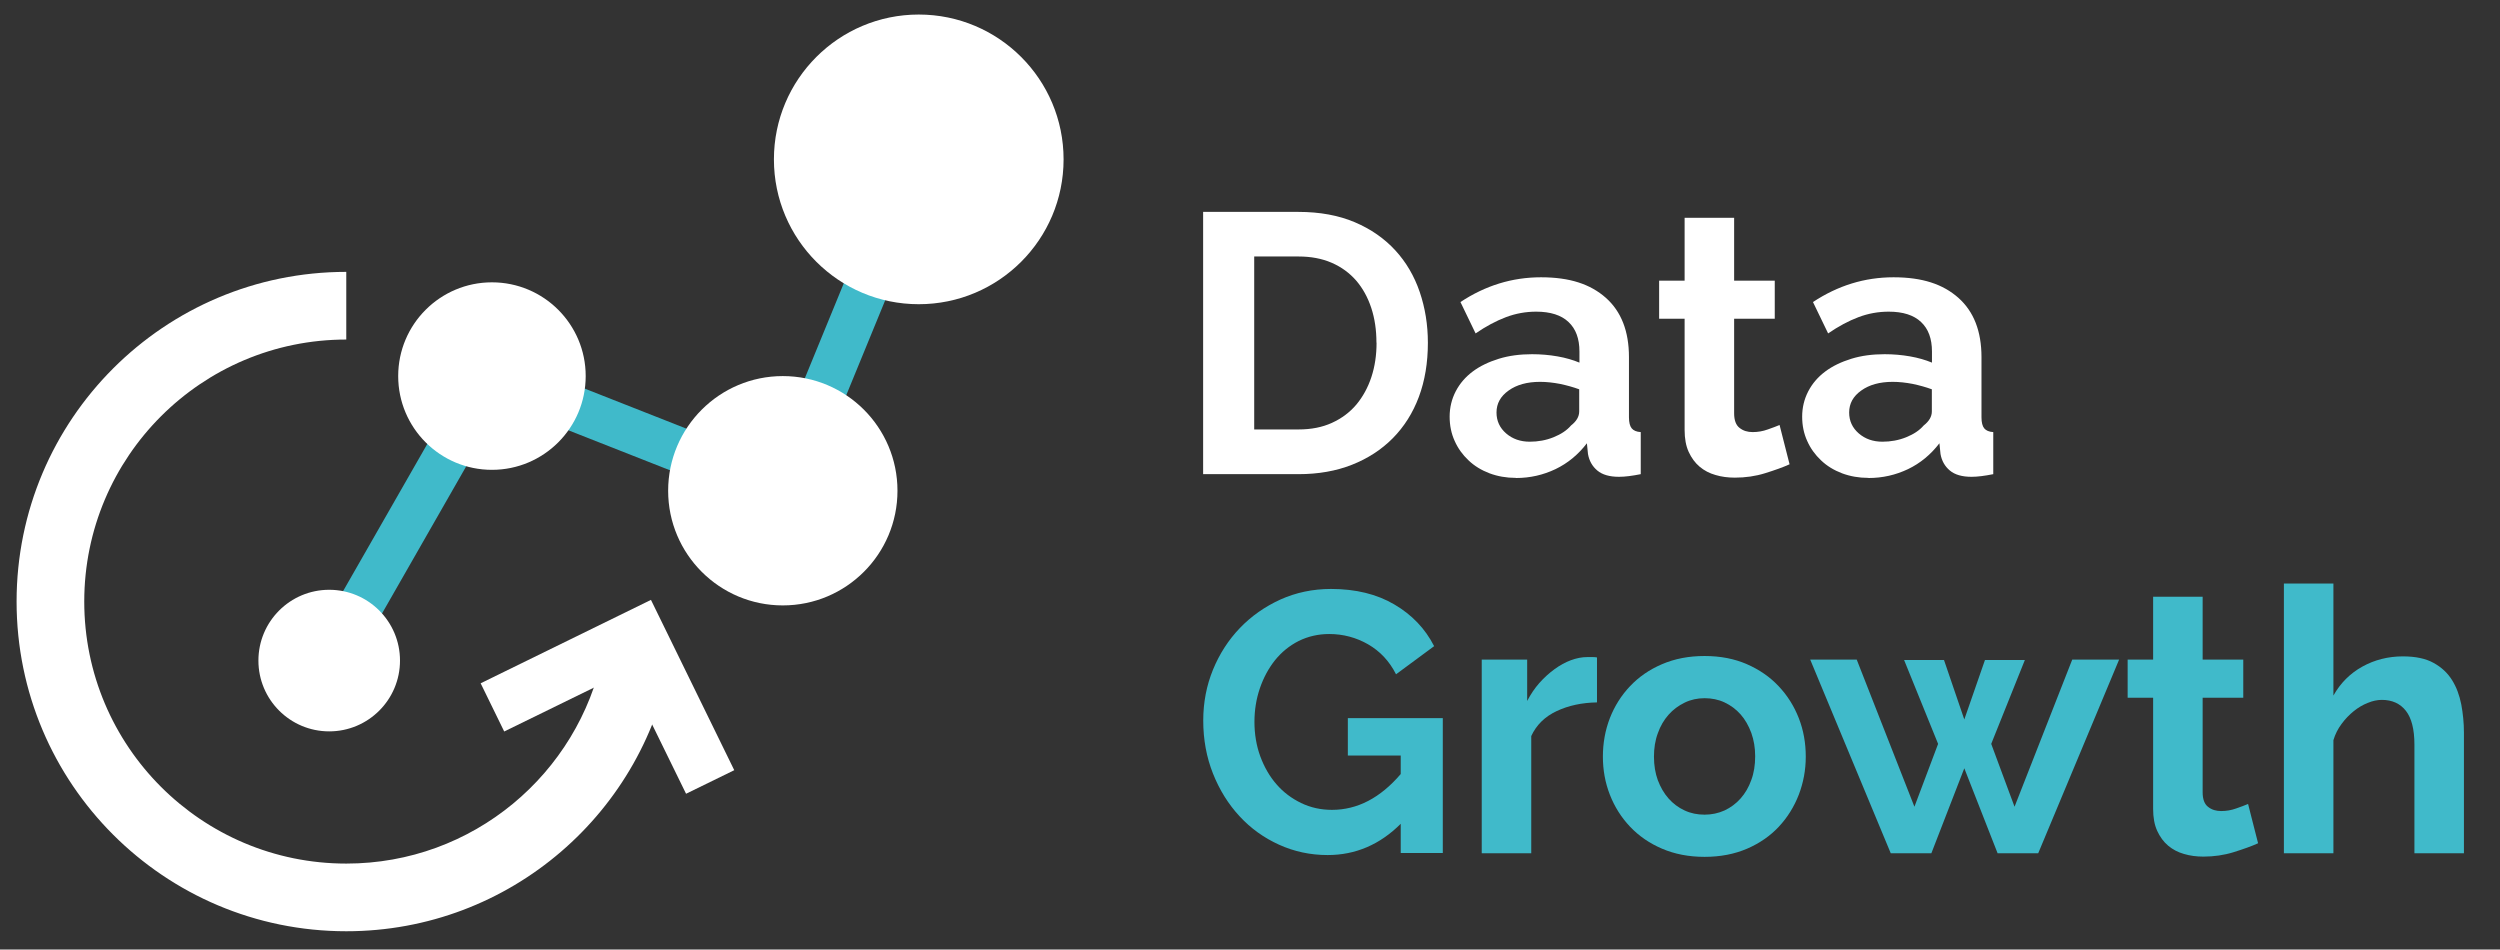 <?xml version="1.0" encoding="UTF-8"?>
<svg id="Capa_1" xmlns="http://www.w3.org/2000/svg" version="1.1" viewBox="0 0 208 79">
  <rect x="0" y="0" width="208" height="79" fill="#333333" stroke="none"/>
  <!-- Generator: Adobe Illustrator 29.0.0, SVG Export Plug-In . SVG Version: 2.1.0 Build 186)  -->
  <defs>
    <style>
      .st0 {
        fill: #fff;
      }

      .st1 {
        fill: #40baca;
      }
    </style>
  </defs>
  <g>
    <path class="st0" d="M50.16,54.46c-2.04,9.93-10.82,17.39-21.35,17.39-12.04,0-21.8-9.76-21.8-21.8s9.76-21.8,21.8-21.8v-5.63c-15.15,0-27.43,12.28-27.43,27.43s12.28,27.43,27.43,27.43c13.65,0,24.97-9.97,27.07-23.03h-5.72Z"/>
    <polygon class="st1" points="29.01 55.89 25.77 54.03 40.11 28.97 64.11 38.42 74.72 12.56 78.17 13.97 66.16 43.23 41.75 33.62 29.01 55.89"/>
    <polygon class="st0" points="57.08 66.04 52.11 55.89 41.95 60.86 39.99 56.85 54.16 49.91 61.09 64.08 57.08 66.04"/>
    <circle class="st0" cx="27.39" cy="54.96" r="5.89"/>
    <circle class="st0" cx="40.93" cy="31.29" r="7.8"/>
    <circle class="st0" cx="65.13" cy="40.83" r="9.54"/>
    <circle class="st0" cx="76.44" cy="13.26" r="12.05"/>
  </g>
  <g>
    <path class="st0" d="M100.1,39.46v-21.83h7.93c1.78,0,3.35.29,4.69.86,1.34.57,2.46,1.35,3.37,2.34.9.98,1.58,2.14,2.03,3.46.45,1.32.68,2.73.68,4.23,0,1.66-.25,3.16-.75,4.5-.5,1.34-1.23,2.49-2.17,3.44-.94.95-2.08,1.69-3.4,2.21-1.32.52-2.8.78-4.44.78h-7.93ZM114.52,28.51c0-1.05-.14-2.01-.43-2.89-.29-.88-.71-1.64-1.26-2.28-.55-.63-1.23-1.13-2.04-1.48-.81-.35-1.73-.52-2.75-.52h-3.69v14.39h3.69c1.05,0,1.97-.18,2.78-.55.81-.37,1.49-.88,2.03-1.52.54-.65.96-1.41,1.25-2.29.29-.88.43-1.83.43-2.86Z"/>
    <path class="st0" d="M126.11,39.76c-.78,0-1.51-.13-2.18-.38-.68-.26-1.26-.61-1.75-1.08-.49-.46-.88-1-1.15-1.61-.28-.61-.42-1.29-.42-2.03s.17-1.46.51-2.11c.34-.65.81-1.19,1.41-1.64.6-.45,1.33-.8,2.17-1.06.84-.26,1.76-.38,2.77-.38.72,0,1.42.06,2.11.18.69.12,1.3.3,1.83.52v-.92c0-1.07-.3-1.89-.91-2.46-.6-.57-1.5-.86-2.69-.86-.86,0-1.7.15-2.52.46-.82.31-1.66.76-2.52,1.35l-1.26-2.61c2.07-1.37,4.3-2.06,6.7-2.06s4.11.57,5.4,1.71c1.28,1.14,1.92,2.78,1.92,4.93v5.01c0,.43.08.74.23.92.15.18.4.29.75.31v3.5c-.7.14-1.3.22-1.81.22-.78,0-1.38-.17-1.8-.52-.42-.35-.68-.81-.78-1.38l-.09-.89c-.72.94-1.59,1.66-2.61,2.15-1.03.49-2.12.74-3.29.74ZM127.27,36.75c.7,0,1.36-.12,1.98-.37.62-.25,1.11-.57,1.46-.98.45-.35.68-.74.68-1.17v-1.84c-.49-.18-1.03-.33-1.6-.45-.57-.11-1.13-.17-1.66-.17-1.07,0-1.94.24-2.61.72-.68.48-1.01,1.09-1.01,1.83,0,.7.27,1.28.8,1.74.53.46,1.19.69,1.97.69Z"/>
    <path class="st0" d="M148.89,38.63c-.55.25-1.23.49-2.03.74-.8.25-1.64.37-2.52.37-.57,0-1.11-.07-1.61-.22-.5-.14-.94-.37-1.32-.69-.38-.32-.68-.73-.91-1.23-.23-.5-.34-1.11-.34-1.83v-9.25h-2.12v-3.17h2.12v-5.23h4.12v5.23h3.38v3.17h-3.38v7.87c0,.57.15.98.45,1.21.3.24.66.35,1.09.35s.85-.07,1.26-.22c.41-.14.74-.27.98-.37l.83,3.26Z"/>
    <path class="st0" d="M155.44,39.76c-.78,0-1.51-.13-2.18-.38-.68-.26-1.26-.61-1.75-1.08-.49-.46-.88-1-1.15-1.61-.28-.61-.42-1.29-.42-2.03s.17-1.46.51-2.11c.34-.65.81-1.19,1.41-1.64.6-.45,1.33-.8,2.17-1.06.84-.26,1.76-.38,2.77-.38.72,0,1.42.06,2.11.18.69.12,1.3.3,1.83.52v-.92c0-1.07-.3-1.89-.91-2.46-.6-.57-1.5-.86-2.69-.86-.86,0-1.7.15-2.52.46-.82.31-1.66.76-2.52,1.35l-1.26-2.61c2.07-1.37,4.3-2.06,6.7-2.06s4.11.57,5.4,1.71c1.28,1.14,1.92,2.78,1.92,4.93v5.01c0,.43.08.74.23.92.15.18.4.29.75.31v3.5c-.7.14-1.3.22-1.81.22-.78,0-1.38-.17-1.8-.52-.42-.35-.68-.81-.78-1.38l-.09-.89c-.72.94-1.59,1.66-2.61,2.15-1.03.49-2.12.74-3.29.74ZM156.61,36.75c.7,0,1.36-.12,1.98-.37.62-.25,1.11-.57,1.46-.98.45-.35.68-.74.68-1.17v-1.84c-.49-.18-1.03-.33-1.6-.45-.57-.11-1.13-.17-1.66-.17-1.07,0-1.94.24-2.61.72-.68.48-1.01,1.09-1.01,1.83,0,.7.27,1.28.8,1.74.53.46,1.19.69,1.97.69Z"/>
  </g>
  <g>
    <path class="st1" d="M116.55,68.53c-1.74,1.74-3.77,2.61-6.09,2.61-1.44,0-2.78-.29-4.04-.86-1.26-.57-2.36-1.36-3.29-2.37-.93-1-1.67-2.19-2.21-3.55-.54-1.36-.81-2.83-.81-4.41,0-1.5.27-2.91.81-4.23.54-1.32,1.29-2.48,2.24-3.47.95-.99,2.08-1.78,3.37-2.37,1.29-.58,2.7-.88,4.21-.88,2.05,0,3.81.43,5.27,1.29,1.47.86,2.57,2.02,3.31,3.47l-3.17,2.34c-.55-1.09-1.33-1.92-2.32-2.49-.99-.57-2.08-.86-3.24-.86-.92,0-1.77.2-2.54.58-.77.39-1.42.92-1.97,1.6-.54.68-.96,1.46-1.26,2.34-.3.88-.45,1.81-.45,2.8s.16,1.98.49,2.87c.33.89.78,1.67,1.35,2.32.57.66,1.26,1.17,2.04,1.55.79.38,1.64.57,2.57.57,2.11,0,4.02-.99,5.72-2.98v-1.54h-4.4v-3.11h7.9v11.22h-3.5v-2.46Z"/>
    <path class="st1" d="M132.87,58.44c-1.25.02-2.37.26-3.35.72s-1.69,1.15-2.12,2.08v9.75h-4.12v-16.11h3.78v3.44c.29-.55.62-1.05,1.01-1.49.39-.44.81-.82,1.26-1.15.45-.33.91-.58,1.37-.75.46-.17.91-.26,1.34-.26h.51c.11,0,.22.01.32.03v3.75Z"/>
    <path class="st1" d="M141.82,71.29c-1.31,0-2.49-.23-3.54-.68-1.05-.45-1.93-1.06-2.66-1.83-.73-.77-1.29-1.66-1.68-2.66-.39-1-.58-2.06-.58-3.17s.19-2.19.58-3.2c.39-1,.95-1.89,1.68-2.66.73-.77,1.61-1.38,2.66-1.83,1.05-.45,2.22-.68,3.54-.68s2.49.23,3.52.68c1.03.45,1.92,1.06,2.64,1.83.73.77,1.29,1.66,1.68,2.66.39,1,.58,2.07.58,3.2s-.2,2.16-.58,3.17c-.39,1-.94,1.89-1.66,2.66-.72.77-1.6,1.38-2.64,1.83-1.05.45-2.22.68-3.54.68ZM137.61,62.96c0,.72.11,1.37.32,1.95.22.58.51,1.09.89,1.52.38.43.82.76,1.34,1,.51.24,1.07.35,1.66.35s1.15-.12,1.66-.35c.51-.24.96-.57,1.34-1,.38-.43.68-.94.89-1.54.22-.59.32-1.25.32-1.97s-.11-1.34-.32-1.94c-.22-.59-.51-1.11-.89-1.54-.38-.43-.83-.76-1.34-1-.51-.24-1.07-.35-1.66-.35s-1.15.12-1.66.37c-.51.25-.96.58-1.34,1.01-.38.43-.68.94-.89,1.54-.22.59-.32,1.24-.32,1.94Z"/>
    <path class="st1" d="M172.41,54.88h3.9l-6.73,16.11h-3.38l-2.77-7.07-2.74,7.07h-3.38l-6.7-16.11h3.87l4.8,12.24,1.97-5.23-2.83-6.98h3.32l1.69,4.95,1.72-4.95h3.32l-2.8,6.98,1.94,5.23,4.8-12.24Z"/>
    <path class="st1" d="M187.87,70.16c-.55.25-1.23.49-2.03.74-.8.25-1.64.37-2.52.37-.57,0-1.11-.07-1.61-.22-.5-.14-.94-.37-1.32-.69-.38-.32-.68-.73-.91-1.23-.23-.5-.34-1.11-.34-1.83v-9.25h-2.12v-3.17h2.12v-5.23h4.12v5.23h3.38v3.17h-3.38v7.87c0,.57.15.98.45,1.21.3.24.66.35,1.09.35s.85-.07,1.26-.22c.41-.14.74-.27.98-.37l.83,3.26Z"/>
    <path class="st1" d="M205,70.99h-4.12v-9.04c0-1.27-.24-2.21-.71-2.81-.47-.6-1.14-.91-2-.91-.37,0-.76.08-1.17.25-.41.16-.8.39-1.17.69-.37.3-.71.65-1.01,1.06-.31.41-.53.86-.68,1.35v9.41h-4.12v-22.44h4.12v9.32c.59-1.05,1.4-1.85,2.41-2.41,1.01-.56,2.14-.85,3.37-.85,1.05,0,1.9.18,2.55.54.66.36,1.17.84,1.54,1.43.37.59.62,1.27.77,2.03.14.76.22,1.54.22,2.34v10.05Z"/>
  </g>
</svg>
